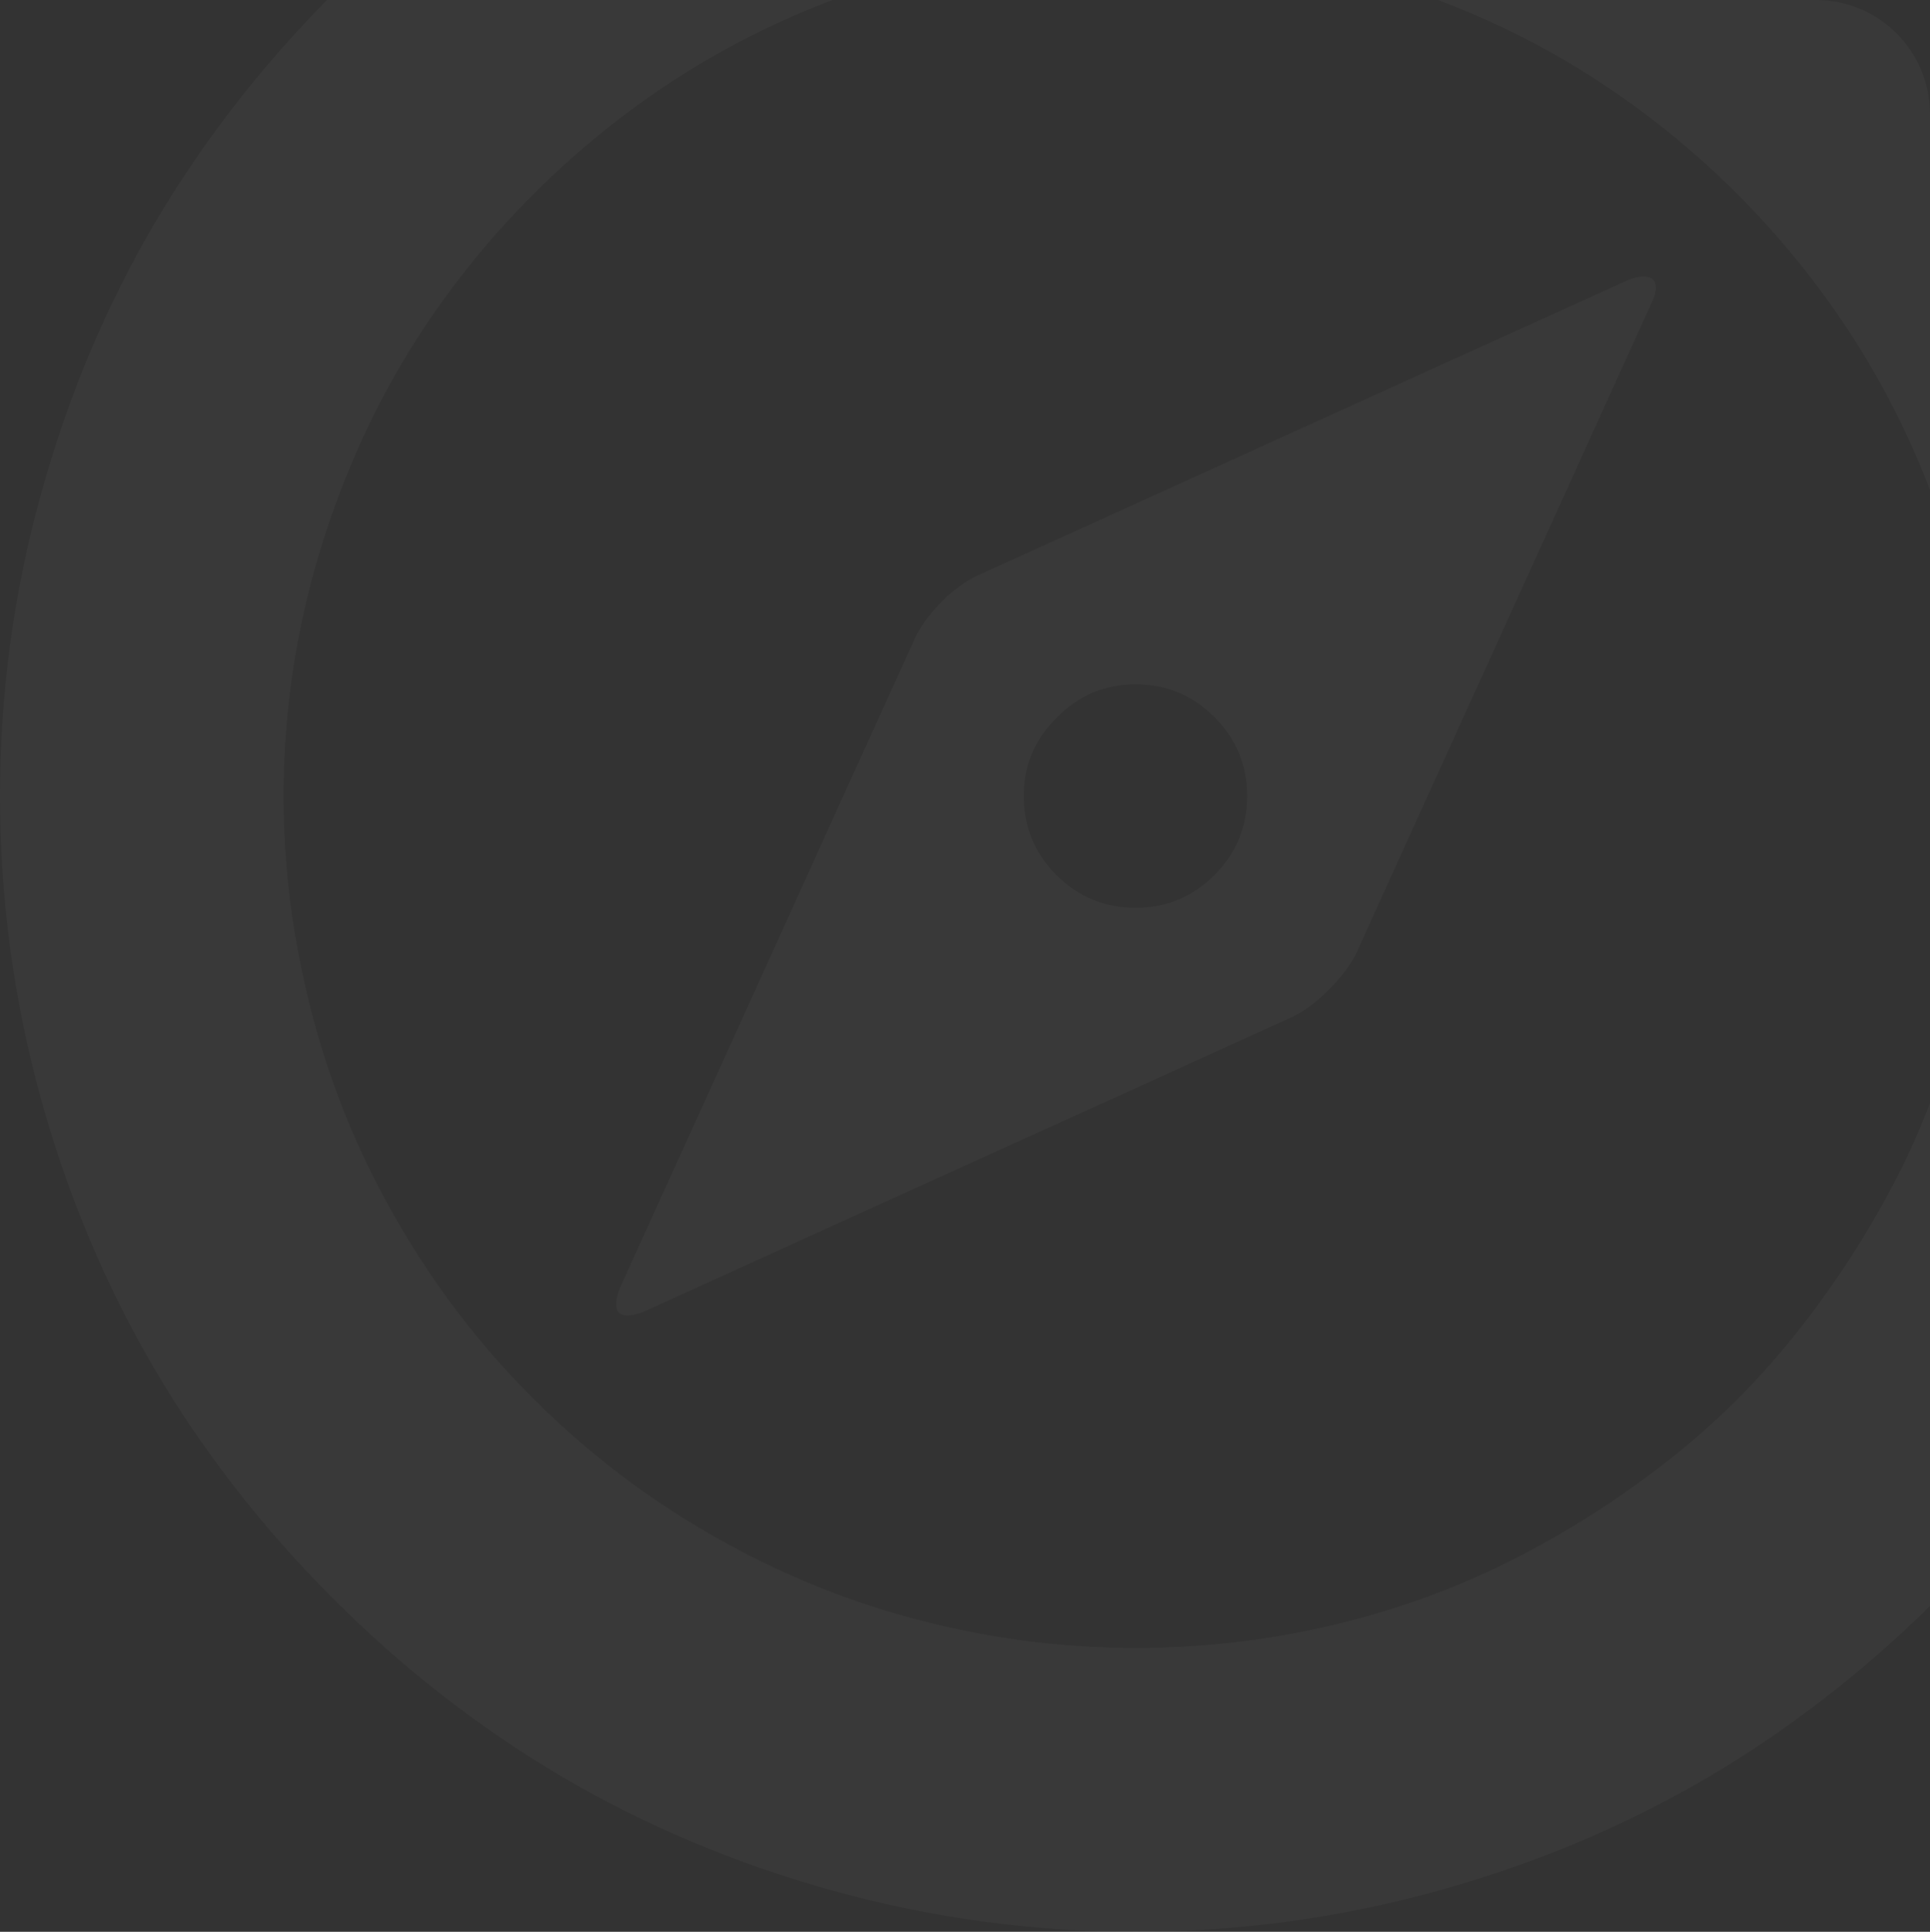 <?xml version="1.0" encoding="utf-8"?>
<!-- Generator: Adobe Illustrator 16.0.0, SVG Export Plug-In . SVG Version: 6.00 Build 0)  -->
<!DOCTYPE svg PUBLIC "-//W3C//DTD SVG 1.0//EN" "http://www.w3.org/TR/2001/REC-SVG-20010904/DTD/svg10.dtd">
<svg version="1.0" id="Layer_1" xmlns="http://www.w3.org/2000/svg" xmlns:xlink="http://www.w3.org/1999/xlink" x="0px" y="0px"
	 width="152.793px" height="152.899px" viewBox="0 0 152.793 152.899" enable-background="new 0 0 152.793 152.899"
	 xml:space="preserve">
<rect x="0" y="0" width="152.793" height="152.899" fill="#333333" stroke="none"/>
<g opacity="0.03">
	<path fill="#FFFFFF" d="M152.793,87.303c-0.707,1.815-1.469,3.597-2.332,5.317c-2.218,4.421-4.88,8.585-7.943,12.511
		c-3.082,3.926-6.566,7.43-10.493,10.492c-3.926,3.082-8.09,5.725-12.511,7.943s-9.152,3.926-14.196,5.1
		c-5.047,1.176-10.184,1.762-15.43,1.762c-3.687,0-7.339-0.293-10.915-0.881c-3.595-0.605-7.063-1.449-10.383-2.55
		s-6.549-2.478-9.668-4.091c-3.118-1.613-6.072-3.447-8.841-5.467c-2.771-2.037-5.395-4.273-7.871-6.751
		c-2.476-2.476-4.733-5.1-6.751-7.869c-2.018-2.771-3.853-5.724-5.467-8.843c-1.632-3.119-2.989-6.346-4.09-9.667
		c-1.101-3.32-1.944-6.788-2.551-10.384c-0.604-3.594-0.898-7.246-0.898-10.932c0-6.09,0.826-12.052,2.44-17.867
		c1.632-5.816,3.889-11.191,6.787-16.144c2.898-4.935,6.42-9.484,10.566-13.629c4.146-4.146,8.695-7.668,13.631-10.567
		C59.048,2.931,62.394,1.334,65.916,0H25.88c-5.321,5.401-9.875,11.28-13.626,17.646c-3.87,6.567-6.879,13.74-9.024,21.5
		C1.082,46.924,0,54.867,0,63.012C0,71.156,1.082,79.1,3.21,86.859c2.146,7.76,5.155,14.934,9.025,21.5
		c3.871,6.568,8.585,12.621,14.126,18.16c5.54,5.541,11.593,10.255,18.161,14.126c6.566,3.871,13.739,6.879,21.5,9.025
		c7.777,2.146,15.721,3.229,23.865,3.229c8.144,0,16.088-1.082,23.848-3.211c7.759-2.146,14.933-5.155,21.499-9.024
		c6.332-3.731,12.182-8.258,17.559-13.541V87.303z"/>
	<path fill="#FFFFFF" d="M48.778,103.223c0,0.605,0.292,0.898,0.898,0.898c0.348,0,0.77-0.092,1.266-0.293l51.474-23.389
		c0.899-0.44,1.835-1.155,2.808-2.129c0.973-0.973,1.669-1.906,2.127-2.807l23.371-51.456c0.24-0.495,0.368-0.917,0.368-1.266
		c0-0.605-0.331-0.898-0.973-0.898c-0.35,0-0.771,0.092-1.268,0.293L77.395,45.548c-0.459,0.202-0.936,0.496-1.43,0.862
		c-0.514,0.367-0.991,0.771-1.432,1.229c-0.44,0.459-0.862,0.936-1.229,1.432c-0.367,0.513-0.661,0.991-0.862,1.43L49.07,101.957
		C48.869,102.452,48.778,102.874,48.778,103.223z M83.669,56.793c1.705-1.743,3.778-2.623,6.219-2.623s4.53,0.862,6.255,2.585
		c1.724,1.726,2.587,3.816,2.587,6.256c0,2.44-0.863,4.53-2.587,6.255c-1.725,1.724-3.814,2.586-6.255,2.586
		s-4.531-0.862-6.255-2.586c-1.726-1.726-2.587-3.815-2.587-6.255C81.046,60.572,81.926,58.5,83.669,56.793z"/>
	<path fill="#FFFFFF" d="M123.898,4.787c4.935,2.898,9.484,6.42,13.63,10.567c4.146,4.145,7.668,8.695,10.565,13.629
		c1.814,3.099,3.383,6.364,4.699,9.798V9.021c0-4.982-4.04-9.021-9.022-9.021h-29.928C117.376,1.335,120.732,2.927,123.898,4.787z"
		/>
</g>
</svg>

